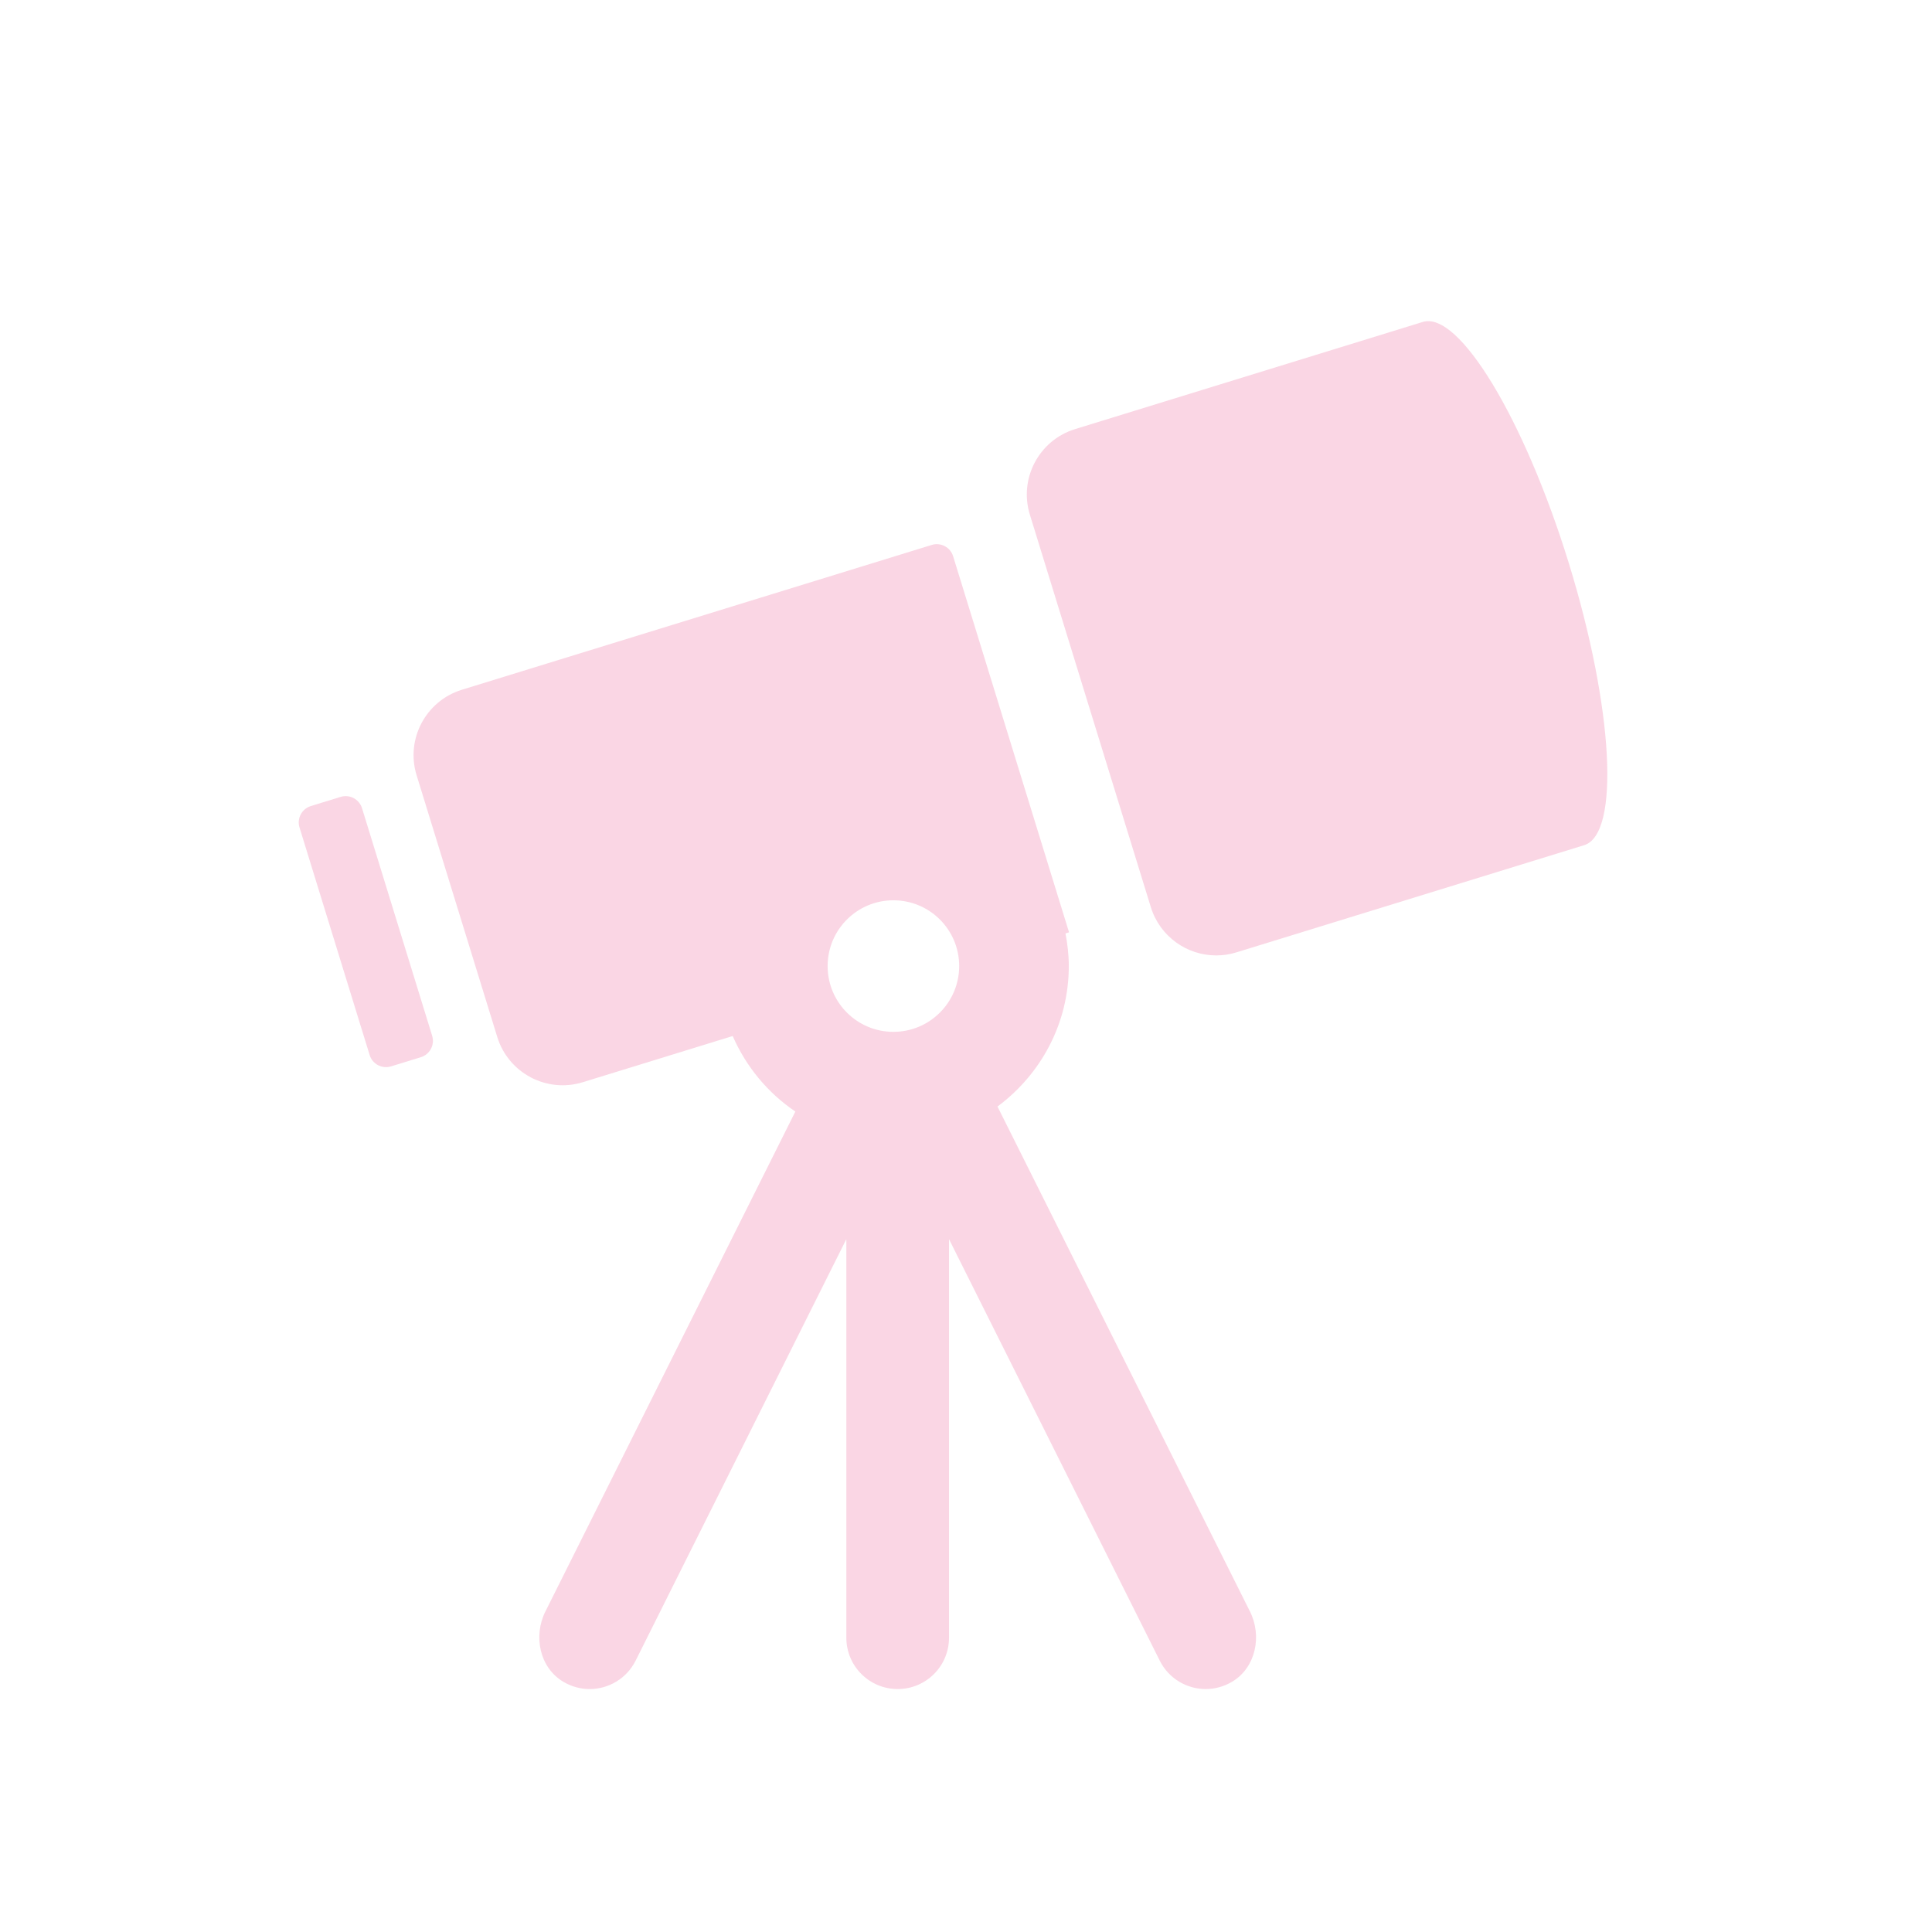<?xml version="1.0" encoding="utf-8"?>
<!-- Generator: Adobe Illustrator 27.9.0, SVG Export Plug-In . SVG Version: 6.00 Build 0)  -->
<svg version="1.1" id="Layer_1" xmlns="http://www.w3.org/2000/svg" xmlns:xlink="http://www.w3.org/1999/xlink" x="0px" y="0px"
	 viewBox="0 0 1080 1080" style="enable-background:new 0 0 1080 1080;" xml:space="preserve">
<style type="text/css">
	.st0{fill:url(#SVGID_1_);}
	.st1{fill:#82A6D7;}
	.st2{fill:url(#SVGID_00000025418147096573828760000001542373525151250862_);}
	.st3{fill:url(#SVGID_00000077318982231499688900000015263247367876539050_);}
	.st4{fill:url(#SVGID_00000036224667947973793410000012528258355306166176_);}
	.st5{opacity:0.34;fill:#EE94BC;}
	.st6{fill:url(#SVGID_00000147210725045306471250000007007183642950912950_);}
	.st7{fill:url(#SVGID_00000024712488562444251240000012396633612043958713_);}
	.st8{fill:url(#SVGID_00000070807104644720185360000009302133115228978089_);}
	.st9{fill:url(#SVGID_00000111187134958162879610000004739594830474000549_);}
	.st10{fill:url(#SVGID_00000132089894806346855580000014828984034749728391_);}
	.st11{fill:url(#SVGID_00000157283934682094443890000016051606942401317818_);}
	.st12{fill:url(#SVGID_00000109712144678990737170000008171667176068854441_);}
	.st13{fill:url(#SVGID_00000177446696165444820510000006515784139666871715_);}
	.st14{fill:none;stroke:#FFFFFF;stroke-miterlimit:10;}
	.st15{fill:none;stroke:#ED76A4;stroke-miterlimit:10;}
	.st16{fill:#111D5E;}
	.st17{fill:#B7AFED;}
	.st18{fill:url(#SVGID_00000105400390193260407590000004720584704405103003_);}
	.st19{fill:#C1B2D7;}
	.st20{fill:url(#SVGID_00000054247837807519725960000009463391226382087828_);}
	.st21{fill:url(#SVGID_00000155142372874131389320000005983590023601068462_);}
	.st22{fill:url(#SVGID_00000101802785106987569900000000769532524970892673_);}
	.st23{fill:url(#SVGID_00000158016791204406483110000007569718860026382736_);}
	.st24{fill:url(#SVGID_00000099660736275991596030000016435503953384069534_);}
	.st25{fill:url(#SVGID_00000137097270946930781910000006131107559415878052_);}
	.st26{fill:url(#SVGID_00000083057770355240294670000003717003135121738374_);}
	.st27{fill:url(#SVGID_00000160173438648125736310000000457881478723684009_);}
	.st28{opacity:0.3;fill:#EE94BC;}
	.st29{fill:#ED76A4;}
	.st30{opacity:0.3;}
	.st31{fill:#EE94BC;}
	.st32{opacity:0.3;fill:#ED76A4;}
	.st33{clip-path:url(#SVGID_00000141421783054771545480000004989924693948558991_);fill:#82A6D7;}
	.st34{opacity:0.5;}
	.st35{clip-path:url(#SVGID_00000013887823282644716350000007797655150306210958_);fill:#C1B2D7;}
	.st36{clip-path:url(#SVGID_00000067949008275039727010000001725745047937820296_);fill:#ED76A4;}
	.st37{fill:url(#SVGID_00000016053859417364566730000012638405834356210093_);}
	.st38{fill:url(#SVGID_00000065069270273248185460000014460482201990753428_);}
</style>
<g class="st30">
	<g>
		<path class="st29" d="M202.37,451.79c-1.56-5.05-6.91-7.88-11.96-6.32l-16.66,5.13c-5.05,1.56-7.88,6.91-6.32,11.96l39.21,127.23
			c1.56,5.05,6.91,7.88,11.96,6.32l16.66-5.13c5.05-1.56,7.88-6.91,6.32-11.96L202.37,451.79z M877.02,314.95
			c-24.9-80.78-61.45-141.21-81.64-134.99l-194.39,59.91c-20.19,6.22-31.52,27.64-25.29,47.83l67.62,219.39
			c5.07,16.44,20.2,27,36.55,27c3.73,0,7.53-0.55,11.28-1.71l194.38-59.91c0,0,0,0,0.01,0
			C905.73,466.26,901.92,395.73,877.02,314.95z"/>
		<path class="st29" d="M698.74,900.82L557.61,618.56c24.06-17.87,39.85-46.25,39.85-78.52c0-6.25-0.72-12.32-1.84-18.25l1.98-0.61
			l-64.8-210.24c-1.56-5.05-6.91-7.88-11.96-6.32l-262.66,80.96c-20.19,6.23-31.52,27.64-25.29,47.83l45.08,146.26
			c6.22,20.19,27.64,31.52,47.83,25.29l83.78-25.82c7.49,17.18,19.67,31.84,35.03,42.22L304.88,900.82
			c-6.86,13.72-3.25,31.35,9.91,39.24c4.69,2.81,9.8,4.14,14.83,4.14c10.52,0,20.65-5.82,25.69-15.87L473.11,692.7v222.79
			c0,15.85,12.84,28.7,28.7,28.7s28.7-12.84,28.7-28.7V692.7l117.81,235.62c5.04,10.05,15.16,15.87,25.69,15.87
			c5.03,0,10.14-1.33,14.82-4.14C701.99,932.17,705.6,914.54,698.74,900.82z M499.42,576.81c-20.31,0-36.77-16.46-36.77-36.77
			c0-20.31,16.46-36.77,36.77-36.77c20.31,0,36.77,16.46,36.77,36.77C536.18,560.35,519.72,576.81,499.42,576.81z"/>
	</g>
</g>
</svg>
